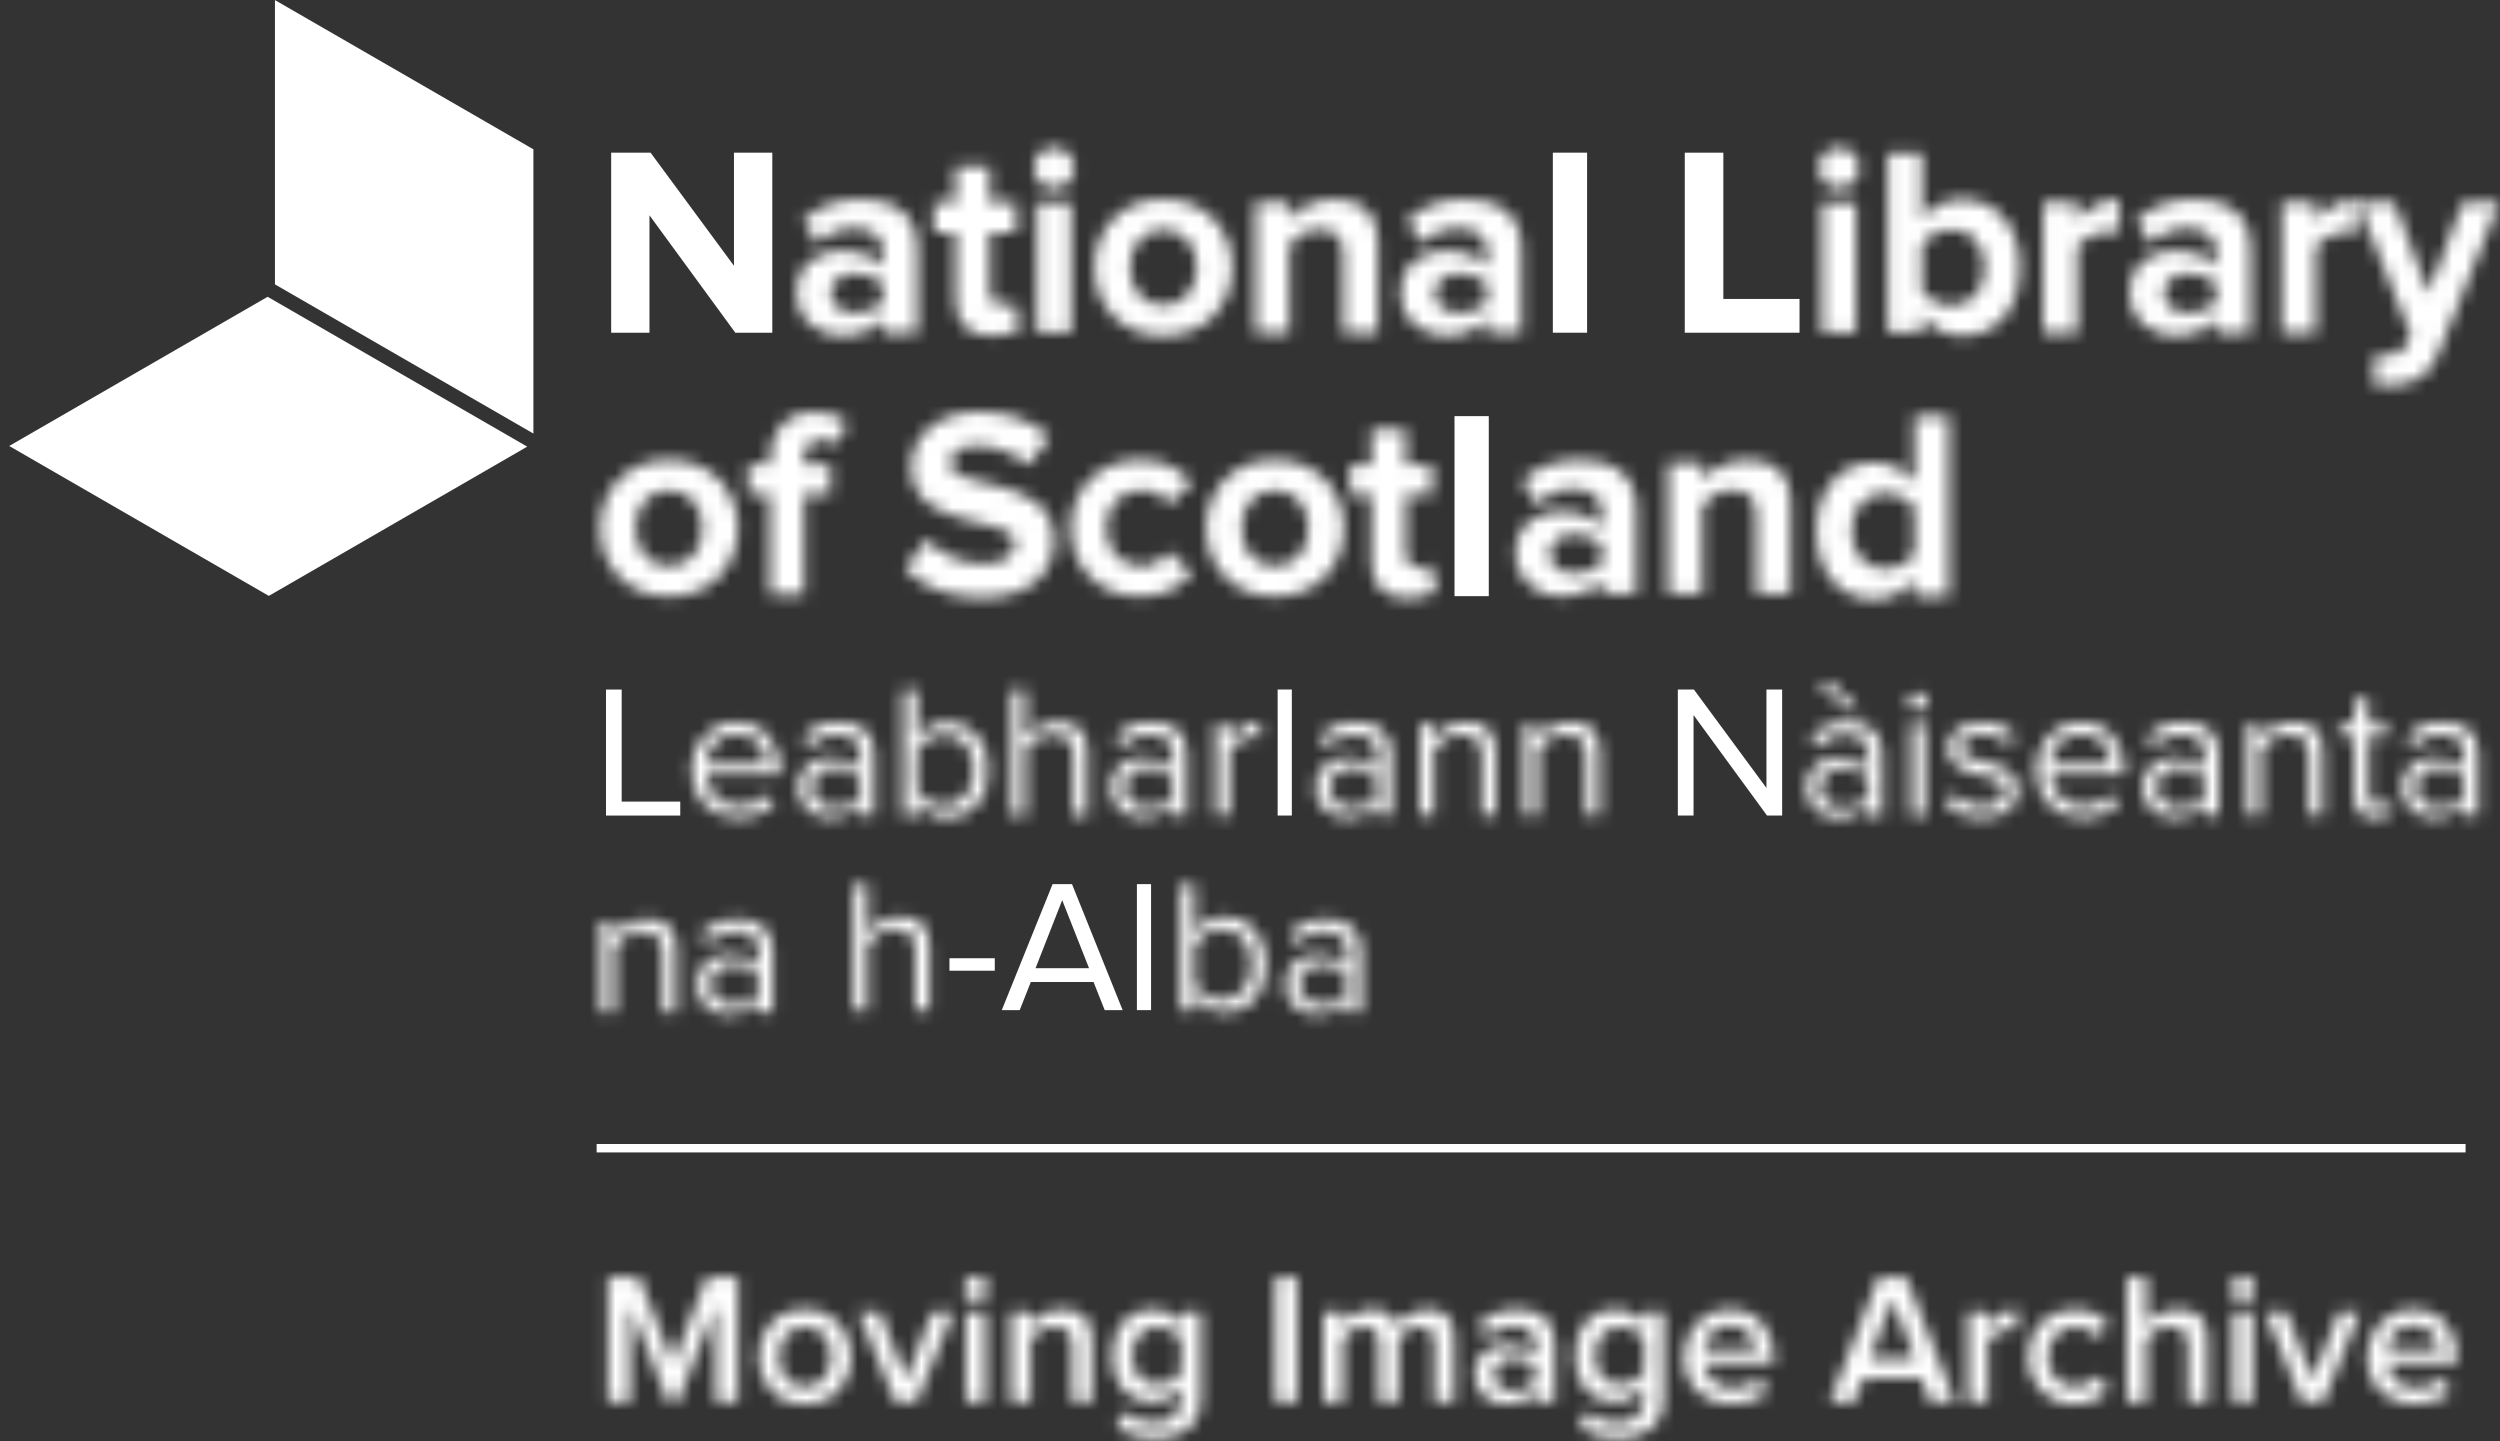 <?xml version="1.0" encoding="UTF-8" standalone="no"?>
<svg width="196px" height="113px" viewBox="0 0 196 113" version="1.1" xmlns="http://www.w3.org/2000/svg" xmlns:xlink="http://www.w3.org/1999/xlink">
    <rect x="0" y="0" width="196" height="113" fill="#333333" stroke="none"/>
    <defs>
        <path d="M0.65,1.637 L1.707,3.519 C2.554,2.735 3.568,2.314 4.648,2.314 L4.648,2.314 C6.002,2.314 6.891,2.991 6.891,4.026 L6.891,4.026 L6.891,5.317 C6.214,4.514 5.03,4.07 3.653,4.07 L3.653,4.07 C2.025,4.07 0.118,4.958 0.118,7.37 L0.118,7.37 C0.118,9.657 2.025,10.756 3.653,10.756 L3.653,10.756 C4.986,10.756 6.192,10.27 6.891,9.423 L6.891,9.423 L6.891,10.502 L9.598,10.502 L9.598,3.9 C9.598,0.958 7.463,0.028 5.112,0.028 L5.112,0.028 C3.504,0.028 1.898,0.514 0.65,1.637 L0.65,1.637 Z M2.807,7.415 C2.807,6.439 3.675,5.867 4.73,5.867 L4.73,5.867 C5.602,5.867 6.446,6.186 6.891,6.777 L6.891,6.777 L6.891,8.047 C6.446,8.642 5.602,8.938 4.73,8.938 L4.73,8.938 C3.675,8.938 2.807,8.385 2.807,7.415 L2.807,7.415 Z" id="path-1"></path>
        <path id="path-3" d="M2.562,0.826 L2.562,3.619 L0.869,3.619 L0.869,5.969 L2.562,5.969 L2.562,11.282 C2.562,13.12 3.558,14.095 5.439,14.095 L5.439,14.095 C6.562,14.095 7.282,13.799 7.684,13.441 L7.684,13.441 L7.112,11.386 C6.965,11.555 6.583,11.705 6.183,11.705 L6.183,11.705 C5.588,11.705 5.25,11.218 5.25,10.565 L5.25,10.565 L5.25,5.969 L7.325,5.969 L7.325,3.619 L5.25,3.619 L5.25,0.826 L2.562,0.826 Z"></path>
        <path d="M0.907,2.025 C0.907,2.914 1.627,3.634 2.493,3.634 L2.493,3.634 C3.38,3.634 4.101,2.914 4.101,2.025 L4.101,2.025 C4.101,1.137 3.38,0.439 2.493,0.439 L2.493,0.439 C1.627,0.439 0.907,1.137 0.907,2.025 L0.907,2.025 Z M1.161,14.954 L3.848,14.954 L3.848,4.731 L1.161,4.731 L1.161,14.954 Z" id="path-5"></path>
        <path d="M0.101,5.381 C0.101,8.28 2.134,10.756 5.498,10.756 L5.498,10.756 C8.884,10.756 10.914,8.28 10.914,5.381 L10.914,5.381 C10.914,2.482 8.884,0.029 5.498,0.029 L5.498,0.029 C2.134,0.029 0.101,2.482 0.101,5.381 L0.101,5.381 Z M2.894,5.381 C2.894,3.794 3.825,2.417 5.498,2.417 L5.498,2.417 C7.19,2.417 8.122,3.794 8.122,5.381 L8.122,5.381 C8.122,6.988 7.19,8.364 5.498,8.364 L5.498,8.364 C3.825,8.364 2.894,6.988 2.894,5.381 L2.894,5.381 Z" id="path-7"></path>
        <path id="path-9" d="M3.153,1.596 L3.153,0.279 L0.466,0.279 L0.466,10.502 L3.153,10.502 L3.153,3.603 C3.619,3.011 4.422,2.419 5.48,2.419 L5.48,2.419 C6.626,2.419 7.365,2.904 7.365,4.325 L7.365,4.325 L7.365,10.502 L10.074,10.502 L10.074,3.287 C10.074,1.297 8.994,0.028 6.728,0.028 L6.728,0.028 C5.079,0.028 3.811,0.834 3.153,1.596 L3.153,1.596 Z"></path>
        <path d="M1.268,1.637 L2.326,3.519 C3.173,2.735 4.188,2.314 5.268,2.314 L5.268,2.314 C6.621,2.314 7.509,2.991 7.509,4.026 L7.509,4.026 L7.509,5.317 C6.832,4.514 5.65,4.07 4.273,4.07 L4.273,4.07 C2.643,4.07 0.737,4.958 0.737,7.37 L0.737,7.37 C0.737,9.657 2.643,10.756 4.273,10.756 L4.273,10.756 C5.605,10.756 6.813,10.27 7.509,9.423 L7.509,9.423 L7.509,10.502 L10.218,10.502 L10.218,3.9 C10.218,0.958 8.079,0.028 5.732,0.028 L5.732,0.028 C4.123,0.028 2.519,0.514 1.268,1.637 L1.268,1.637 Z M3.427,7.415 C3.427,6.439 4.294,5.867 5.35,5.867 L5.35,5.867 C6.218,5.867 7.068,6.186 7.509,6.777 L7.509,6.777 L7.509,8.047 C7.068,8.642 6.218,8.938 5.35,8.938 L5.35,8.938 C4.294,8.938 3.427,8.385 3.427,7.415 L3.427,7.415 Z" id="path-11"></path>
        <path d="M0.116,2.025 C0.116,2.914 0.835,3.634 1.704,3.634 L1.704,3.634 C2.593,3.634 3.311,2.914 3.311,2.025 L3.311,2.025 C3.311,1.137 2.593,0.439 1.704,0.439 L1.704,0.439 C0.835,0.439 0.116,1.137 0.116,2.025 L0.116,2.025 Z M0.37,14.954 L3.056,14.954 L3.056,4.731 L0.37,4.731 L0.37,14.954 Z" id="path-13"></path>
        <path d="M1.08,0.84 L1.08,14.954 L3.767,14.954 L3.767,13.642 C4.57,14.657 5.693,15.208 6.919,15.208 L6.919,15.208 C9.503,15.208 11.448,13.259 11.448,9.834 L11.448,9.834 C11.448,6.511 9.524,4.479 6.919,4.479 L6.919,4.479 C5.715,4.479 4.57,4.986 3.767,6.048 L3.767,6.048 L3.767,0.84 L1.08,0.84 Z M3.767,11.674 L3.767,8.056 C4.232,7.379 5.207,6.871 6.094,6.871 L6.094,6.871 C7.641,6.871 8.677,8.075 8.677,9.834 L8.677,9.834 C8.677,11.611 7.641,12.816 6.094,12.816 L6.094,12.816 C5.207,12.816 4.232,12.33 3.767,11.674 L3.767,11.674 Z" id="path-15"></path>
        <path id="path-17" d="M3.708,1.656 L3.708,0.279 L1.021,0.279 L1.021,10.502 L3.708,10.502 L3.708,3.753 C4.154,3.096 5.338,2.589 6.226,2.589 L6.226,2.589 C6.546,2.589 6.777,2.608 6.967,2.651 L6.967,2.651 L6.967,0.028 C5.696,0.028 4.45,0.766 3.708,1.656 L3.708,1.656 Z"></path>
        <path d="M0.548,1.637 L1.607,3.519 C2.453,2.735 3.47,2.314 4.548,2.314 L4.548,2.314 C5.902,2.314 6.791,2.991 6.791,4.026 L6.791,4.026 L6.791,5.317 C6.116,4.514 4.931,4.07 3.553,4.07 L3.553,4.07 C1.927,4.07 0.019,4.958 0.019,7.37 L0.019,7.37 C0.019,9.657 1.927,10.756 3.553,10.756 L3.553,10.756 C4.888,10.756 6.093,10.27 6.791,9.423 L6.791,9.423 L6.791,10.502 L9.501,10.502 L9.501,3.9 C9.501,0.958 7.36,0.028 5.015,0.028 L5.015,0.028 C3.407,0.028 1.8,0.514 0.548,1.637 L0.548,1.637 Z M2.708,7.415 C2.708,6.439 3.576,5.867 4.635,5.867 L4.635,5.867 C5.503,5.867 6.349,6.186 6.791,6.777 L6.791,6.777 L6.791,8.047 C6.349,8.642 5.503,8.938 4.635,8.938 L4.635,8.938 C3.576,8.938 2.708,8.385 2.708,7.415 L2.708,7.415 Z" id="path-19"></path>
        <path id="path-21" d="M3.487,1.656 L3.487,0.279 L0.8,0.279 L0.8,10.502 L3.487,10.502 L3.487,3.753 C3.932,3.096 5.118,2.589 6.008,2.589 L6.008,2.589 C6.323,2.589 6.556,2.608 6.746,2.651 L6.746,2.651 L6.746,0.028 C5.477,0.028 4.229,0.766 3.487,1.656 L3.487,1.656 Z"></path>
        <path id="path-23" d="M8.32,0.28 L5.632,7.391 L2.965,0.28 L0.088,0.28 L4.234,10.63 L3.855,11.517 C3.602,12.068 3.134,12.259 2.437,12.259 L2.437,12.259 C2.184,12.259 1.823,12.196 1.588,12.089 L1.588,12.089 L1.21,14.482 C1.525,14.588 2.226,14.649 2.52,14.649 L2.52,14.649 C4.277,14.607 5.632,14.101 6.393,12.174 L6.393,12.174 L11.199,0.28 L8.32,0.28 Z"></path>
        <path d="M0.298,5.779 C0.298,8.679 2.331,11.153 5.696,11.153 L5.696,11.153 C9.08,11.153 11.111,8.679 11.111,5.779 L11.111,5.779 C11.111,2.882 9.08,0.429 5.696,0.429 L5.696,0.429 C2.331,0.429 0.298,2.882 0.298,5.779 L0.298,5.779 Z M3.091,5.779 C3.091,4.194 4.022,2.818 5.696,2.818 L5.696,2.818 C7.387,2.818 8.319,4.194 8.319,5.779 L8.319,5.779 C8.319,7.39 7.387,8.765 5.696,8.765 L5.696,8.765 C4.022,8.765 3.091,7.39 3.091,5.779 L3.091,5.779 Z" id="path-25"></path>
        <path id="path-27" d="M2.481,3.687 L2.481,4.111 L0.789,4.111 L0.789,6.46 L2.481,6.46 L2.481,14.334 L5.169,14.334 L5.169,6.46 L7.242,6.46 L7.242,4.111 L5.169,4.111 L5.169,3.687 C5.169,2.696 5.677,2.208 6.438,2.208 L6.438,2.208 C6.925,2.208 7.286,2.356 7.561,2.608 L7.561,2.608 L8.573,0.979 C7.96,0.28 6.903,0.007 5.91,0.007 L5.91,0.007 C3.857,0.007 2.481,1.381 2.481,3.687 L2.481,3.687 Z"></path>
        <path id="path-29" d="M1.316,4.301 C1.316,9.613 9.443,7.899 9.443,10.353 L9.443,10.353 C9.443,11.179 8.659,11.921 6.986,11.921 L6.986,11.921 C5.043,11.921 3.496,11.03 2.501,9.994 L2.501,9.994 L0.85,12.343 C2.184,13.675 4.131,14.584 6.86,14.584 L6.86,14.584 C10.647,14.584 12.51,12.639 12.51,10.058 L12.51,10.058 C12.51,4.79 4.404,6.291 4.404,4.07 L4.404,4.07 C4.404,3.222 5.125,2.672 6.394,2.672 L6.394,2.672 C7.833,2.672 9.356,3.159 10.501,4.216 L10.501,4.216 L12.172,1.973 C10.776,0.682 8.913,0.007 6.67,0.007 L6.67,0.007 C3.346,0.007 1.316,1.951 1.316,4.301 L1.316,4.301 Z"></path>
        <path id="path-31" d="M0.482,5.779 C0.482,8.933 2.768,11.153 5.9,11.153 L5.9,11.153 C7.994,11.153 9.265,10.225 9.942,9.292 L9.942,9.292 L8.185,7.643 C7.696,8.341 6.958,8.765 6.027,8.765 L6.027,8.765 C4.395,8.765 3.254,7.559 3.254,5.779 L3.254,5.779 C3.254,4.001 4.395,2.818 6.027,2.818 L6.027,2.818 C6.958,2.818 7.696,3.198 8.185,3.92 L8.185,3.92 L9.942,2.268 C9.265,1.337 7.994,0.429 5.9,0.429 L5.9,0.429 C2.768,0.429 0.482,2.648 0.482,5.779 L0.482,5.779 Z"></path>
        <path d="M1.061,5.779 C1.061,8.679 3.093,11.153 6.455,11.153 L6.455,11.153 C9.841,11.153 11.872,8.679 11.872,5.779 L11.872,5.779 C11.872,2.882 9.841,0.429 6.455,0.429 L6.455,0.429 C3.093,0.429 1.061,2.882 1.061,5.779 L1.061,5.779 Z M3.852,5.779 C3.852,4.194 4.784,2.818 6.455,2.818 L6.455,2.818 C8.149,2.818 9.081,4.194 9.081,5.779 L9.081,5.779 C9.081,7.39 8.149,8.765 6.455,8.765 L6.455,8.765 C4.784,8.765 3.852,7.39 3.852,5.779 L3.852,5.779 Z" id="path-33"></path>
        <path id="path-35" d="M1.79,0.262 L1.79,3.053 L0.097,3.053 L0.097,5.401 L1.79,5.401 L1.79,10.714 C1.79,12.556 2.782,13.528 4.666,13.528 L4.666,13.528 C5.789,13.528 6.509,13.23 6.909,12.873 L6.909,12.873 L6.339,10.821 C6.193,10.99 5.809,11.138 5.409,11.138 L5.409,11.138 C4.816,11.138 4.475,10.65 4.475,9.995 L4.475,9.995 L4.475,5.401 L6.552,5.401 L6.552,3.053 L4.475,3.053 L4.475,0.262 L1.79,0.262 Z"></path>
        <path d="M1.372,2.035 L2.431,3.92 C3.277,3.136 4.291,2.712 5.37,2.712 L5.37,2.712 C6.726,2.712 7.613,3.39 7.613,4.429 L7.613,4.429 L7.613,5.719 C6.936,4.916 5.753,4.469 4.375,4.469 L4.375,4.469 C2.747,4.469 0.84,5.359 0.84,7.769 L0.84,7.769 C0.84,10.056 2.747,11.153 4.375,11.153 L4.375,11.153 C5.709,11.153 6.916,10.669 7.613,9.822 L7.613,9.822 L7.613,10.903 L10.322,10.903 L10.322,4.302 C10.322,1.358 8.186,0.429 5.835,0.429 L5.835,0.429 C4.227,0.429 2.62,0.915 1.372,2.035 L1.372,2.035 Z M3.53,7.813 C3.53,6.839 4.397,6.268 5.456,6.268 L5.456,6.268 C6.325,6.268 7.17,6.584 7.613,7.177 L7.613,7.177 L7.613,8.448 C7.17,9.041 6.325,9.339 5.456,9.339 L5.456,9.339 C4.397,9.339 3.53,8.786 3.53,7.813 L3.53,7.813 Z" id="path-37"></path>
        <path id="path-39" d="M3.25,1.994 L3.25,0.68 L0.56,0.68 L0.56,10.903 L3.25,10.903 L3.25,4.001 C3.712,3.412 4.518,2.82 5.575,2.82 L5.575,2.82 C6.717,2.82 7.458,3.307 7.458,4.724 L7.458,4.724 L7.458,10.903 L10.167,10.903 L10.167,3.688 C10.167,1.698 9.09,0.429 6.825,0.429 L6.825,0.429 C5.173,0.429 3.905,1.233 3.25,1.994 L3.25,1.994 Z"></path>
        <path d="M8.733,0.348 L8.733,5.554 C7.929,4.495 6.785,3.986 5.582,3.986 L5.582,3.986 C2.977,3.986 1.052,6.019 1.052,9.339 L1.052,9.339 C1.052,12.769 3.021,14.713 5.582,14.713 L5.582,14.713 C6.828,14.713 7.929,14.164 8.733,13.149 L8.733,13.149 L8.733,14.462 L11.442,14.462 L11.442,0.348 L8.733,0.348 Z M3.823,9.339 C3.823,7.584 4.882,6.379 6.425,6.379 L6.425,6.379 C7.315,6.379 8.29,6.866 8.733,7.541 L8.733,7.541 L8.733,11.159 C8.29,11.837 7.315,12.325 6.425,12.325 L6.425,12.325 C4.882,12.325 3.823,11.119 3.823,9.339 L3.823,9.339 Z" id="path-41"></path>
        <path d="M0.779,4.706 C0.779,6.942 2.305,8.469 4.439,8.469 L4.439,8.469 C5.593,8.469 6.557,8.066 7.282,7.358 L7.282,7.358 L6.749,6.632 C6.172,7.222 5.357,7.551 4.527,7.551 L4.527,7.551 C2.986,7.551 2.052,6.424 1.963,5.076 L1.963,5.076 L7.742,5.076 L7.742,4.794 C7.742,2.647 6.466,0.958 4.304,0.958 L4.304,0.958 C2.26,0.958 0.779,2.633 0.779,4.706 L0.779,4.706 Z M4.291,1.877 C5.919,1.877 6.631,3.193 6.645,4.248 L6.645,4.248 L1.948,4.248 C2.01,3.163 2.765,1.877 4.291,1.877 L4.291,1.877 Z" id="path-43"></path>
        <path d="M0.582,2.141 L1.1,2.913 C1.737,2.217 2.434,1.923 3.293,1.923 L3.293,1.923 C4.33,1.923 5.1,2.469 5.1,3.418 L5.1,3.418 L5.1,4.706 C4.522,4.056 3.708,3.742 2.729,3.742 L2.729,3.742 C1.515,3.742 0.243,4.482 0.243,6.098 L0.243,6.098 C0.243,7.652 1.528,8.469 2.729,8.469 L2.729,8.469 C3.693,8.469 4.522,8.127 5.1,7.476 L5.1,7.476 L5.1,8.29 L6.212,8.29 L6.212,3.372 C6.212,1.639 4.966,0.958 3.441,0.958 L3.441,0.958 C2.271,0.958 1.353,1.343 0.582,2.141 L0.582,2.141 Z M1.368,6.098 C1.368,5.197 2.092,4.543 3.146,4.543 L3.146,4.543 C3.914,4.543 4.672,4.839 5.1,5.416 L5.1,5.416 L5.1,6.779 C4.672,7.372 3.914,7.67 3.146,7.67 L3.146,7.67 C2.092,7.67 1.368,7.015 1.368,6.098 L1.368,6.098 Z" id="path-45"></path>
        <path d="M0.656,0.637 L0.656,10.514 L1.767,10.514 L1.767,9.452 C2.297,10.176 3.174,10.695 4.18,10.695 L4.18,10.695 C6.047,10.695 7.366,9.273 7.366,6.947 L7.366,6.947 C7.366,4.652 6.061,3.184 4.18,3.184 L4.18,3.184 C3.217,3.184 2.344,3.657 1.767,4.444 L1.767,4.444 L1.767,0.637 L0.656,0.637 Z M1.767,8.576 L1.767,5.33 C2.151,4.711 3.024,4.177 3.912,4.177 L3.912,4.177 C5.351,4.177 6.211,5.362 6.211,6.947 L6.211,6.947 C6.211,8.531 5.351,9.702 3.912,9.702 L3.912,9.702 C3.024,9.702 2.151,9.198 1.767,8.576 L1.767,8.576 Z" id="path-47"></path>
        <path id="path-49" d="M0.282,0.637 L0.282,10.516 L1.391,10.516 L1.391,5.286 C1.805,4.712 2.636,4.176 3.495,4.176 L3.495,4.176 C4.472,4.176 5.109,4.534 5.109,5.805 L5.109,5.805 L5.109,10.516 L6.222,10.516 L6.222,5.467 C6.222,3.909 5.435,3.184 3.938,3.184 L3.938,3.184 C2.857,3.184 1.88,3.792 1.391,4.397 L1.391,4.397 L1.391,0.637 L0.282,0.637 Z"></path>
        <path d="M0.604,2.141 L1.122,2.913 C1.76,2.217 2.455,1.923 3.314,1.923 L3.314,1.923 C4.351,1.923 5.122,2.469 5.122,3.418 L5.122,3.418 L5.122,4.706 C4.544,4.056 3.729,3.742 2.752,3.742 L2.752,3.742 C1.538,3.742 0.263,4.482 0.263,6.098 L0.263,6.098 C0.263,7.652 1.552,8.469 2.752,8.469 L2.752,8.469 C3.715,8.469 4.544,8.127 5.122,7.476 L5.122,7.476 L5.122,8.29 L6.232,8.29 L6.232,3.372 C6.232,1.639 4.987,0.958 3.463,0.958 L3.463,0.958 C2.293,0.958 1.372,1.343 0.604,2.141 L0.604,2.141 Z M1.389,6.098 C1.389,5.197 2.115,4.543 3.165,4.543 L3.165,4.543 C3.937,4.543 4.692,4.839 5.122,5.416 L5.122,5.416 L5.122,6.779 C4.692,7.372 3.937,7.67 3.165,7.67 L3.165,7.67 C2.115,7.67 1.389,7.015 1.389,6.098 L1.389,6.098 Z" id="path-51"></path>
        <path id="path-53" d="M1.789,2.277 L1.789,1.135 L0.676,1.135 L0.676,8.29 L1.789,8.29 L1.789,3.225 C2.112,2.646 3.045,2.082 3.742,2.082 L3.742,2.082 C3.905,2.082 4.038,2.098 4.172,2.116 L4.172,2.116 L4.172,0.973 C3.194,0.973 2.365,1.536 1.789,2.277 L1.789,2.277 Z"></path>
        <path d="M1.058,2.141 L1.575,2.913 C2.214,2.217 2.91,1.923 3.77,1.923 L3.77,1.923 C4.808,1.923 5.576,2.469 5.576,3.418 L5.576,3.418 L5.576,4.706 C5.001,4.056 4.184,3.742 3.208,3.742 L3.208,3.742 C1.992,3.742 0.717,4.482 0.717,6.098 L0.717,6.098 C0.717,7.652 2.006,8.469 3.208,8.469 L3.208,8.469 C4.169,8.469 5.001,8.127 5.576,7.476 L5.576,7.476 L5.576,8.29 L6.688,8.29 L6.688,3.372 C6.688,1.639 5.444,0.958 3.919,0.958 L3.919,0.958 C2.747,0.958 1.829,1.343 1.058,2.141 L1.058,2.141 Z M1.844,6.098 C1.844,5.197 2.569,4.543 3.619,4.543 L3.619,4.543 C4.392,4.543 5.15,4.839 5.576,5.416 L5.576,5.416 L5.576,6.779 C5.15,7.372 4.392,7.67 3.619,7.67 L3.619,7.67 C2.569,7.67 1.844,7.015 1.844,6.098 L1.844,6.098 Z" id="path-55"></path>
        <path id="path-57" d="M1.13,2.171 L1.13,1.135 L0.018,1.135 L0.018,8.29 L1.13,8.29 L1.13,3.06 C1.557,2.486 2.372,1.95 3.248,1.95 L3.248,1.95 C4.21,1.95 4.86,2.337 4.86,3.609 L4.86,3.609 L4.86,8.29 L5.958,8.29 L5.958,3.268 C5.958,1.714 5.173,0.958 3.691,0.958 L3.691,0.958 C2.609,0.958 1.632,1.566 1.13,2.171 L1.13,2.171 Z"></path>
        <path id="path-59" d="M1.513,2.171 L1.513,1.135 L0.401,1.135 L0.401,8.29 L1.513,8.29 L1.513,3.06 C1.941,2.486 2.755,1.95 3.631,1.95 L3.631,1.95 C4.592,1.95 5.244,2.337 5.244,3.609 L5.244,3.609 L5.244,8.29 L6.342,8.29 L6.342,3.268 C6.342,1.714 5.555,0.958 4.072,0.958 L4.072,0.958 C2.993,0.958 2.016,1.566 1.513,2.171 L1.513,2.171 Z"></path>
        <path d="M1.094,0.147 L3.597,2.279 L4.441,2.279 L2.247,0.147 L1.094,0.147 Z M0.591,4.367 L1.107,5.139 C1.745,4.443 2.442,4.149 3.301,4.149 L3.301,4.149 C4.337,4.149 5.109,4.695 5.109,5.644 L5.109,5.644 L5.109,6.932 C4.531,6.282 3.716,5.968 2.738,5.968 L2.738,5.968 C1.524,5.968 0.248,6.708 0.248,8.324 L0.248,8.324 C0.248,9.878 1.538,10.695 2.738,10.695 L2.738,10.695 C3.701,10.695 4.531,10.353 5.109,9.702 L5.109,9.702 L5.109,10.516 L6.218,10.516 L6.218,5.598 C6.218,3.865 4.975,3.184 3.448,3.184 L3.448,3.184 C2.278,3.184 1.359,3.569 0.591,4.367 L0.591,4.367 Z M1.375,8.324 C1.375,7.423 2.1,6.769 3.151,6.769 L3.151,6.769 C3.922,6.769 4.679,7.065 5.109,7.642 L5.109,7.642 L5.109,9.005 C4.679,9.598 3.922,9.896 3.151,9.896 L3.151,9.896 C2.1,9.896 1.375,9.241 1.375,8.324 L1.375,8.324 Z" id="path-61"></path>
        <path d="M0.467,1.598 C0.467,2.016 0.81,2.338 1.223,2.338 L1.223,2.338 C1.639,2.338 1.964,2.016 1.964,1.598 L1.964,1.598 C1.964,1.185 1.639,0.845 1.223,0.845 L1.223,0.845 C0.81,0.845 0.467,1.185 0.467,1.598 L0.467,1.598 Z M0.662,10.516 L1.772,10.516 L1.772,3.361 L0.662,3.361 L0.662,10.516 Z" id="path-63"></path>
        <path id="path-65" d="M0.239,3.017 C0.239,5.67 4.668,4.602 4.668,6.335 L4.668,6.335 C4.668,7.046 4.059,7.566 2.966,7.566 L2.966,7.566 C1.986,7.566 1.083,7.091 0.612,6.542 L0.612,6.542 L0.046,7.344 C0.771,8.097 1.751,8.469 2.936,8.469 L2.936,8.469 C4.77,8.469 5.735,7.506 5.735,6.305 L5.735,6.305 C5.735,3.52 1.306,4.543 1.306,2.985 L1.306,2.985 C1.306,2.35 1.914,1.861 2.89,1.861 L2.89,1.861 C3.824,1.861 4.597,2.248 5.025,2.768 L5.025,2.768 L5.543,1.996 C4.981,1.416 4.119,0.958 2.89,0.958 L2.89,0.958 C1.188,0.958 0.239,1.891 0.239,3.017 L0.239,3.017 Z"></path>
        <path d="M0.449,4.706 C0.449,6.942 1.974,8.469 4.106,8.469 L4.106,8.469 C5.262,8.469 6.225,8.066 6.952,7.358 L6.952,7.358 L6.418,6.632 C5.841,7.222 5.024,7.551 4.195,7.551 L4.195,7.551 C2.656,7.551 1.721,6.424 1.633,5.076 L1.633,5.076 L7.409,5.076 L7.409,4.794 C7.409,2.647 6.137,0.958 3.972,0.958 L3.972,0.958 C1.928,0.958 0.449,2.633 0.449,4.706 L0.449,4.706 Z M3.959,1.877 C5.587,1.877 6.297,3.193 6.315,4.248 L6.315,4.248 L1.618,4.248 C1.677,3.163 2.433,1.877 3.959,1.877 L3.959,1.877 Z" id="path-67"></path>
        <path d="M1.363,2.141 L1.882,2.913 C2.521,2.217 3.213,1.923 4.075,1.923 L4.075,1.923 C5.11,1.923 5.882,2.469 5.882,3.418 L5.882,3.418 L5.882,4.706 C5.307,4.056 4.49,3.742 3.513,3.742 L3.513,3.742 C2.298,3.742 1.022,4.482 1.022,6.098 L1.022,6.098 C1.022,7.652 2.312,8.469 3.513,8.469 L3.513,8.469 C4.473,8.469 5.307,8.127 5.882,7.476 L5.882,7.476 L5.882,8.29 L6.993,8.29 L6.993,3.372 C6.993,1.639 5.746,0.958 4.223,0.958 L4.223,0.958 C3.053,0.958 2.131,1.343 1.363,2.141 L1.363,2.141 Z M2.148,6.098 C2.148,5.197 2.874,4.543 3.926,4.543 L3.926,4.543 C4.695,4.543 5.453,4.839 5.882,5.416 L5.882,5.416 L5.882,6.779 C5.453,7.372 4.695,7.67 3.926,7.67 L3.926,7.67 C2.874,7.67 2.148,7.015 2.148,6.098 L2.148,6.098 Z" id="path-69"></path>
        <path id="path-71" d="M1.434,2.171 L1.434,1.135 L0.323,1.135 L0.323,8.29 L1.434,8.29 L1.434,3.06 C1.863,2.486 2.678,1.95 3.553,1.95 L3.553,1.95 C4.513,1.95 5.168,2.337 5.168,3.609 L5.168,3.609 L5.168,8.29 L6.261,8.29 L6.261,3.268 C6.261,1.714 5.477,0.958 3.996,0.958 L3.996,0.958 C2.914,0.958 1.935,1.566 1.434,2.171 L1.434,2.171 Z"></path>
        <path id="path-73" d="M2.042,0.295 L2.042,2.248 L0.857,2.248 L0.857,3.228 L2.042,3.228 L2.042,7.908 C2.042,8.972 2.573,9.582 3.642,9.582 L3.642,9.582 C4.278,9.582 4.678,9.387 4.96,9.122 L4.96,9.122 L4.632,8.277 C4.486,8.439 4.204,8.589 3.878,8.589 L3.878,8.589 C3.405,8.589 3.166,8.204 3.166,7.67 L3.166,7.67 L3.166,3.228 L4.617,3.228 L4.617,2.248 L3.166,2.248 L3.166,0.295 L2.042,0.295 Z"></path>
        <path d="M0.563,2.141 L1.08,2.913 C1.718,2.217 2.414,1.923 3.273,1.923 L3.273,1.923 C4.31,1.923 5.08,2.469 5.08,3.418 L5.08,3.418 L5.08,4.706 C4.503,4.056 3.69,3.742 2.711,3.742 L2.711,3.742 C1.498,3.742 0.221,4.482 0.221,6.098 L0.221,6.098 C0.221,7.652 1.51,8.469 2.711,8.469 L2.711,8.469 C3.672,8.469 4.503,8.127 5.08,7.476 L5.08,7.476 L5.08,8.29 L6.193,8.29 L6.193,3.372 C6.193,1.639 4.947,0.958 3.422,0.958 L3.422,0.958 C2.252,0.958 1.332,1.343 0.563,2.141 L0.563,2.141 Z M1.349,6.098 C1.349,5.197 2.074,4.543 3.125,4.543 L3.125,4.543 C3.894,4.543 4.655,4.839 5.08,5.416 L5.08,5.416 L5.08,6.779 C4.655,7.372 3.894,7.67 3.125,7.67 L3.125,7.67 C2.074,7.67 1.349,7.015 1.349,6.098 L1.349,6.098 Z" id="path-75"></path>
        <path id="path-77" d="M1.46,2.035 L1.46,0.997 L0.348,0.997 L0.348,8.152 L1.46,8.152 L1.46,2.922 C1.889,2.346 2.702,1.811 3.577,1.811 L3.577,1.811 C4.54,1.811 5.191,2.198 5.191,3.469 L5.191,3.469 L5.191,8.152 L6.288,8.152 L6.288,3.128 C6.288,1.576 5.504,0.819 4.02,0.819 L4.02,0.819 C2.939,0.819 1.962,1.424 1.46,2.035 L1.46,2.035 Z"></path>
        <path d="M0.416,2.001 L0.933,2.774 C1.57,2.078 2.267,1.783 3.126,1.783 L3.126,1.783 C4.165,1.783 4.933,2.331 4.933,3.279 L4.933,3.279 L4.933,4.567 C4.357,3.916 3.543,3.604 2.563,3.604 L2.563,3.604 C1.35,3.604 0.077,4.344 0.077,5.957 L0.077,5.957 C0.077,7.516 1.362,8.33 2.563,8.33 L2.563,8.33 C3.526,8.33 4.357,7.989 4.933,7.339 L4.933,7.339 L4.933,8.152 L6.046,8.152 L6.046,3.233 C6.046,1.5 4.799,0.819 3.276,0.819 L3.276,0.819 C2.105,0.819 1.186,1.204 0.416,2.001 L0.416,2.001 Z M1.202,5.957 C1.202,5.055 1.925,4.404 2.979,4.404 L2.979,4.404 C3.749,4.404 4.507,4.701 4.933,5.278 L4.933,5.278 L4.933,6.64 C4.507,7.233 3.749,7.529 2.979,7.529 L2.979,7.529 C1.925,7.529 1.202,6.876 1.202,5.957 L1.202,5.957 Z" id="path-79"></path>
        <path id="path-81" d="M0.138,0.311 L0.138,10.188 L1.248,10.188 L1.248,4.96 C1.664,4.384 2.493,3.849 3.352,3.849 L3.352,3.849 C4.33,3.849 4.967,4.206 4.967,5.479 L4.967,5.479 L4.967,10.188 L6.077,10.188 L6.077,5.14 C6.077,3.583 5.293,2.856 3.795,2.856 L3.795,2.856 C2.716,2.856 1.738,3.461 1.248,4.071 L1.248,4.071 L1.248,0.311 L0.138,0.311 Z"></path>
        <path d="M0.173,0.311 L0.173,10.188 L1.284,10.188 L1.284,9.125 C1.815,9.849 2.691,10.368 3.697,10.368 L3.697,10.368 C5.565,10.368 6.884,8.947 6.884,6.618 L6.884,6.618 C6.884,4.325 5.578,2.856 3.697,2.856 L3.697,2.856 C2.735,2.856 1.862,3.33 1.284,4.118 L1.284,4.118 L1.284,0.311 L0.173,0.311 Z M1.284,8.248 L1.284,5.004 C1.669,4.384 2.542,3.851 3.43,3.851 L3.43,3.851 C4.869,3.851 5.729,5.036 5.729,6.618 L5.729,6.618 C5.729,8.205 4.869,9.377 3.43,9.377 L3.43,9.377 C2.542,9.377 1.669,8.871 1.284,8.248 L1.284,8.248 Z" id="path-83"></path>
        <path d="M0.925,2.001 L1.445,2.774 C2.08,2.078 2.778,1.783 3.637,1.783 L3.637,1.783 C4.672,1.783 5.444,2.331 5.444,3.279 L5.444,3.279 L5.444,4.567 C4.867,3.916 4.051,3.604 3.074,3.604 L3.074,3.604 C1.859,3.604 0.584,4.344 0.584,5.957 L0.584,5.957 C0.584,7.516 1.873,8.33 3.074,8.33 L3.074,8.33 C4.038,8.33 4.867,7.989 5.444,7.339 L5.444,7.339 L5.444,8.152 L6.554,8.152 L6.554,3.233 C6.554,1.5 5.31,0.819 3.784,0.819 L3.784,0.819 C2.614,0.819 1.694,1.204 0.925,2.001 L0.925,2.001 Z M1.71,5.957 C1.71,5.055 2.436,4.404 3.488,4.404 L3.488,4.404 C4.259,4.404 5.013,4.701 5.444,5.278 L5.444,5.278 L5.444,6.64 C5.013,7.233 4.259,7.529 3.488,7.529 L3.488,7.529 C2.436,7.529 1.71,6.876 1.71,5.957 L1.71,5.957 Z" id="path-85"></path>
        <path d="M128.147,1.947 C128.147,2.476 128.573,2.904 129.103,2.904 L129.103,2.904 C129.63,2.904 130.057,2.476 130.057,1.947 L130.057,1.947 C130.057,1.42 129.63,0.992 129.103,0.992 L129.103,0.992 C128.573,0.992 128.147,1.42 128.147,1.947 L128.147,1.947 Z M28.797,1.947 C28.797,2.476 29.223,2.904 29.751,2.904 L29.751,2.904 C30.28,2.904 30.709,2.476 30.709,1.947 L30.709,1.947 C30.709,1.42 30.28,0.992 29.751,0.992 L29.751,0.992 C29.223,0.992 28.797,1.42 28.797,1.947 L28.797,1.947 Z M119.991,1.066 L119.991,10.868 L121.532,10.868 L121.532,5.9 C121.885,5.429 122.562,4.961 123.355,4.961 L123.355,4.961 C124.222,4.961 124.781,5.283 124.781,6.4 L124.781,6.4 L124.781,10.868 L126.324,10.868 L126.324,5.841 C126.324,4.387 125.56,3.594 124.031,3.594 L124.031,3.594 C122.915,3.594 122.003,4.167 121.532,4.725 L121.532,4.725 L121.532,1.066 L119.991,1.066 Z M100.547,1.066 L96.696,10.868 L98.649,10.868 L99.37,8.973 L103.868,8.973 L104.587,10.868 L106.542,10.868 L102.692,1.066 L100.547,1.066 Z M101.619,2.785 L103.383,7.459 L99.856,7.459 L101.619,2.785 Z M53.238,10.868 L54.957,10.868 L54.957,1.066 L53.238,1.066 L53.238,10.868 Z M8.677,1.066 L6.017,7.797 L3.342,1.066 L0.917,1.066 L0.917,10.868 L2.637,10.868 L2.637,3.3 L5.648,10.868 L6.384,10.868 L9.383,3.3 L9.383,10.868 L11.102,10.868 L11.102,1.066 L8.677,1.066 Z M138.832,7.312 C138.832,9.561 140.403,11.044 142.548,11.044 L142.548,11.044 C143.666,11.044 144.709,10.678 145.431,10.001 L145.431,10.001 L144.723,8.987 C144.211,9.502 143.4,9.781 142.697,9.781 L142.697,9.781 C141.359,9.781 140.565,8.885 140.448,7.827 L140.448,7.827 L145.915,7.827 L145.915,7.444 C145.915,5.209 144.562,3.594 142.431,3.594 L142.431,3.594 C140.331,3.594 138.832,5.256 138.832,7.312 L138.832,7.312 Z M142.418,4.858 C143.812,4.858 144.387,5.887 144.431,6.724 L144.431,6.724 L140.433,6.724 C140.491,5.871 141.108,4.858 142.418,4.858 L142.418,4.858 Z M112.229,7.312 C112.229,9.457 113.744,11.044 115.891,11.044 L115.891,11.044 C117.285,11.044 118.109,10.442 118.607,9.781 L118.607,9.781 L117.595,8.825 C117.197,9.385 116.654,9.677 115.963,9.677 L115.963,9.677 C114.683,9.677 113.817,8.694 113.817,7.312 L113.817,7.312 C113.817,5.931 114.683,4.961 115.963,4.961 L115.963,4.961 C116.654,4.961 117.197,5.224 117.595,5.783 L117.595,5.783 L118.607,4.858 C118.109,4.182 117.285,3.594 115.891,3.594 L115.891,3.594 C113.744,3.594 112.229,5.168 112.229,7.312 L112.229,7.312 Z M109.1,4.798 L109.1,3.771 L107.555,3.771 L107.555,10.868 L109.1,10.868 L109.1,6.034 C109.408,5.519 110.275,5.079 110.937,5.079 L110.937,5.079 C111.127,5.079 111.275,5.093 111.406,5.121 L111.406,5.121 L111.406,3.594 C110.495,3.594 109.643,4.124 109.1,4.798 L109.1,4.798 Z M85.261,7.312 C85.261,9.561 86.835,11.044 88.981,11.044 L88.981,11.044 C90.097,11.044 91.141,10.678 91.861,10.001 L91.861,10.001 L91.154,8.987 C90.64,9.502 89.831,9.781 89.127,9.781 L89.127,9.781 C87.789,9.781 86.995,8.885 86.878,7.827 L86.878,7.827 L92.345,7.827 L92.345,7.444 C92.345,5.209 90.993,3.594 88.861,3.594 L88.861,3.594 C86.76,3.594 85.261,5.256 85.261,7.312 L85.261,7.312 Z M88.847,4.858 C90.243,4.858 90.816,5.887 90.862,6.724 L90.862,6.724 L86.864,6.724 C86.922,5.871 87.539,4.858 88.847,4.858 L88.847,4.858 Z M76.723,7.238 C76.723,9.575 78.06,10.884 79.867,10.884 L79.867,10.884 C80.794,10.884 81.603,10.412 82.147,9.693 L82.147,9.693 L82.147,10.5 C82.147,12.014 81.057,12.486 80.043,12.486 L80.043,12.486 C79.104,12.486 78.369,12.234 77.78,11.574 L77.78,11.574 L77.062,12.691 C77.943,13.484 78.839,13.75 80.043,13.75 L80.043,13.75 C81.778,13.75 83.689,13.058 83.689,10.5 L83.689,10.5 L83.689,3.771 L82.147,3.771 L82.147,4.756 C81.572,3.991 80.763,3.594 79.867,3.594 L79.867,3.594 C78.031,3.594 76.723,4.929 76.723,7.238 L76.723,7.238 Z M78.309,7.238 C78.309,5.871 79.089,4.961 80.324,4.961 L80.324,4.961 C81.044,4.961 81.794,5.387 82.147,5.9 L82.147,5.9 L82.147,8.56 C81.794,9.075 81.044,9.502 80.324,9.502 L80.324,9.502 C79.089,9.502 78.309,8.606 78.309,7.238 L78.309,7.238 Z M69.198,4.739 L69.845,5.812 C70.447,5.195 71.153,4.902 71.946,4.902 L71.946,4.902 C72.916,4.902 73.607,5.401 73.607,6.225 L73.607,6.225 L73.607,7.282 C73.078,6.68 72.269,6.372 71.3,6.372 L71.3,6.372 C70.139,6.372 68.845,7.049 68.845,8.694 L68.845,8.694 C68.845,10.252 70.153,11.044 71.3,11.044 L71.3,11.044 C72.24,11.044 73.078,10.706 73.607,10.088 L73.607,10.088 L73.607,10.868 L75.149,10.868 L75.149,6.152 C75.149,4.255 73.768,3.594 72.181,3.594 L72.181,3.594 C71.049,3.594 70.021,3.947 69.198,4.739 L69.198,4.739 Z M70.388,8.708 C70.388,7.943 71.049,7.429 71.918,7.429 L71.918,7.429 C72.578,7.429 73.241,7.679 73.607,8.164 L73.607,8.164 L73.607,9.252 C73.241,9.736 72.578,9.987 71.918,9.987 L71.918,9.987 C71.049,9.987 70.388,9.487 70.388,8.708 L70.388,8.708 Z M62.804,4.888 C62.569,4.124 61.923,3.594 60.865,3.594 L60.865,3.594 C59.778,3.594 58.852,4.298 58.542,4.725 L58.542,4.725 L58.542,3.771 L56.999,3.771 L56.999,10.868 L58.542,10.868 L58.542,5.9 C58.867,5.446 59.498,4.961 60.19,4.961 L60.19,4.961 C61.027,4.961 61.35,5.474 61.35,6.239 L61.35,6.239 L61.35,10.868 L62.893,10.868 L62.893,5.9 C63.201,5.429 63.849,4.961 64.539,4.961 L64.539,4.961 C65.377,4.961 65.716,5.474 65.716,6.239 L65.716,6.239 L65.716,10.868 L67.258,10.868 L67.258,5.74 C67.258,4.298 66.509,3.594 65.215,3.594 L65.215,3.594 C64.143,3.594 63.201,4.255 62.804,4.888 L62.804,4.888 Z M40.436,7.238 C40.436,9.575 41.774,10.884 43.582,10.884 L43.582,10.884 C44.508,10.884 45.316,10.412 45.86,9.693 L45.86,9.693 L45.86,10.5 C45.86,12.014 44.772,12.486 43.758,12.486 L43.758,12.486 C42.818,12.486 42.082,12.234 41.495,11.574 L41.495,11.574 L40.775,12.691 C41.657,13.484 42.552,13.75 43.758,13.75 L43.758,13.75 C45.493,13.75 47.402,13.058 47.402,10.5 L47.402,10.5 L47.402,3.771 L45.86,3.771 L45.86,4.756 C45.287,3.991 44.477,3.594 43.582,3.594 L43.582,3.594 C41.744,3.594 40.436,4.929 40.436,7.238 L40.436,7.238 Z M42.023,7.238 C42.023,5.871 42.802,4.961 44.038,4.961 L44.038,4.961 C44.757,4.961 45.506,5.387 45.86,5.9 L45.86,5.9 L45.86,8.56 C45.506,9.075 44.757,9.502 44.038,9.502 L44.038,9.502 C42.802,9.502 42.023,8.606 42.023,7.238 L42.023,7.238 Z M34.058,4.725 L34.058,3.771 L32.515,3.771 L32.515,10.868 L34.058,10.868 L34.058,5.9 C34.425,5.429 35.102,4.961 35.881,4.961 L35.881,4.961 C36.748,4.961 37.321,5.313 37.321,6.431 L37.321,6.431 L37.321,10.868 L38.864,10.868 L38.864,5.871 C38.864,4.416 38.1,3.594 36.571,3.594 L36.571,3.594 C35.454,3.594 34.528,4.167 34.058,4.725 L34.058,4.725 Z M12.719,7.312 C12.719,9.339 14.101,11.044 16.363,11.044 L16.363,11.044 C18.627,11.044 20.008,9.339 20.008,7.312 L20.008,7.312 C20.008,5.269 18.627,3.594 16.363,3.594 L16.363,3.594 C14.101,3.594 12.719,5.269 12.719,7.312 L12.719,7.312 Z M14.321,7.312 C14.321,6.062 15.055,4.961 16.363,4.961 L16.363,4.961 C17.685,4.961 18.407,6.062 18.407,7.312 L18.407,7.312 C18.407,8.577 17.685,9.677 16.363,9.677 L16.363,9.677 C15.055,9.677 14.321,8.577 14.321,7.312 L14.321,7.312 Z M136.641,3.771 L134.569,9.091 L132.496,3.771 L130.836,3.771 L133.732,10.868 L135.391,10.868 L138.287,3.771 L136.641,3.771 Z M128.323,10.868 L129.868,10.868 L129.868,3.772 L128.323,3.772 L128.323,10.868 Z M28.973,10.868 L30.516,10.868 L30.516,3.772 L28.973,3.772 L28.973,10.868 Z M26.357,3.771 L24.284,9.091 L22.213,3.771 L20.551,3.771 L23.446,10.868 L25.108,10.868 L28.004,3.771 L26.357,3.771 Z" id="path-87"></path>
    </defs>
    <g id="Page-1" stroke="none" stroke-width="1" fill="none" fill-rule="evenodd">
        <g id="3-1366x768" transform="translate(-408, -511)">
            <g id="footer-partner-nls" transform="translate(408, 511)">
                <path d="M21.556,22.295 L41.818,33.991 L41.818,11.706 L21.556,0.006 L21.556,22.295 Z" id="Fill-1" fill="#FFFFFF"></path>
                <path d="M0.721,34.965 L21.076,46.718 L41.334,35.017 L20.982,23.268 L0.721,34.965 Z" id="Fill-2" fill="#FFFFFF"></path>
                <g id="Group-5" transform="translate(62.328, 15.582)">
                    <mask id="mask-2"  fill="white">
                        <use xlink:href="#path-1"></use>
                    </mask>
                    <g id="Clip-4"></g>
                    <path d="M-1.716,-1.805 L11.432,-1.805 L11.432,12.59 L-1.716,12.59 L-1.716,-1.805 Z" id="Fill-3" fill="#FFFFFF" mask="url(#mask-2)"></path>
                </g>
                <g id="Group-8" transform="translate(72.345, 12.243)">
                    <mask id="mask-4"  fill="white">
                        <use xlink:href="#path-3"></use>
                    </mask>
                    <g id="Clip-7"></g>
                    <path d="M-0.965,-1.007 L9.517,-1.007 L9.517,15.929 L-0.965,15.929 L-0.965,-1.007 Z" id="Fill-6" fill="#FFFFFF" mask="url(#mask-4)"></path>
                </g>
                <g id="Group-11" transform="translate(80.136, 11.13)">
                    <mask id="mask-6"  fill="white">
                        <use xlink:href="#path-5"></use>
                    </mask>
                    <g id="Clip-10"></g>
                    <path d="M-0.926,-1.396 L5.934,-1.396 L5.934,16.788 L-0.926,16.788 L-0.926,-1.396 Z" id="Fill-9" fill="#FFFFFF" mask="url(#mask-6)"></path>
                </g>
                <g id="Group-14" transform="translate(85.701, 15.582)">
                    <mask id="mask-8"  fill="white">
                        <use xlink:href="#path-7"></use>
                    </mask>
                    <g id="Clip-13"></g>
                    <path d="M-1.733,-1.804 L12.747,-1.804 L12.747,12.59 L-1.733,12.59 L-1.733,-1.804 Z" id="Fill-12" fill="#FFFFFF" mask="url(#mask-8)"></path>
                </g>
                <g id="Group-17" transform="translate(97.944, 15.582)">
                    <mask id="mask-10"  fill="white">
                        <use xlink:href="#path-9"></use>
                    </mask>
                    <g id="Clip-16"></g>
                    <path d="M-1.368,-1.805 L11.907,-1.805 L11.907,12.336 L-1.368,12.336 L-1.368,-1.805 Z" id="Fill-15" fill="#FFFFFF" mask="url(#mask-10)"></path>
                </g>
                <g id="Group-20" transform="translate(109.073, 15.582)">
                    <mask id="mask-12"  fill="white">
                        <use xlink:href="#path-11"></use>
                    </mask>
                    <g id="Clip-19"></g>
                    <path d="M-1.096,-1.805 L12.053,-1.805 L12.053,12.59 L-1.096,12.59 L-1.096,-1.805 Z" id="Fill-18" fill="#FFFFFF" mask="url(#mask-12)"></path>
                </g>
                <path d="M121.743,26.084 L124.428,26.084 L124.428,11.969 L121.743,11.969 L121.743,26.084 Z" id="Fill-21" fill="#FFFFFF"></path>
                <path d="M132.086,11.97 L132.086,26.085 L141.083,26.085 L141.083,23.438 L135.11,23.438 L135.11,11.97 L132.086,11.97 Z" id="Fill-22" fill="#FFFFFF"></path>
                <g id="Group-25" transform="translate(142.463, 11.13)">
                    <mask id="mask-14"  fill="white">
                        <use xlink:href="#path-13"></use>
                    </mask>
                    <g id="Clip-24"></g>
                    <path d="M-1.717,-1.396 L5.145,-1.396 L5.145,16.788 L-1.717,16.788 L-1.717,-1.396 Z" id="Fill-23" fill="#FFFFFF" mask="url(#mask-14)"></path>
                </g>
                <g id="Group-28" transform="translate(146.915, 11.13)">
                    <mask id="mask-16"  fill="white">
                        <use xlink:href="#path-15"></use>
                    </mask>
                    <g id="Clip-27"></g>
                    <path d="M-0.755,-0.995 L13.282,-0.995 L13.282,17.042 L-0.755,17.042 L-0.755,-0.995 Z" id="Fill-26" fill="#FFFFFF" mask="url(#mask-16)"></path>
                </g>
                <g id="Group-31" transform="translate(159.158, 15.582)">
                    <mask id="mask-18"  fill="white">
                        <use xlink:href="#path-17"></use>
                    </mask>
                    <g id="Clip-30"></g>
                    <path d="M-0.812,-1.805 L8.802,-1.805 L8.802,12.336 L-0.812,12.336 L-0.812,-1.805 Z" id="Fill-29" fill="#FFFFFF" mask="url(#mask-18)"></path>
                </g>
                <g id="Group-34" transform="translate(166.949, 15.582)">
                    <mask id="mask-20"  fill="white">
                        <use xlink:href="#path-19"></use>
                    </mask>
                    <g id="Clip-33"></g>
                    <path d="M-1.814,-1.805 L11.334,-1.805 L11.334,12.59 L-1.814,12.59 L-1.814,-1.805 Z" id="Fill-32" fill="#FFFFFF" mask="url(#mask-20)"></path>
                </g>
                <g id="Group-37" transform="translate(178.079, 15.582)">
                    <mask id="mask-22"  fill="white">
                        <use xlink:href="#path-21"></use>
                    </mask>
                    <g id="Clip-36"></g>
                    <path d="M-1.032,-1.805 L8.579,-1.805 L8.579,12.336 L-1.032,12.336 L-1.032,-1.805 Z" id="Fill-35" fill="#FFFFFF" mask="url(#mask-22)"></path>
                </g>
                <g id="Group-40" transform="translate(184.757, 15.582)">
                    <mask id="mask-24"  fill="white">
                        <use xlink:href="#path-23"></use>
                    </mask>
                    <g id="Clip-39"></g>
                    <path d="M-1.746,-1.554 L13.031,-1.554 L13.031,16.485 L-1.746,16.485 L-1.746,-1.554 Z" id="Fill-38" fill="#FFFFFF" mask="url(#mask-24)"></path>
                </g>
                <g id="Group-43" transform="translate(46.746, 35.616)">
                    <mask id="mask-26"  fill="white">
                        <use xlink:href="#path-25"></use>
                    </mask>
                    <g id="Clip-42"></g>
                    <path d="M-1.535,-1.407 L12.945,-1.407 L12.945,12.989 L-1.535,12.989 L-1.535,-1.407 Z" id="Fill-41" fill="#FFFFFF" mask="url(#mask-26)"></path>
                </g>
                <g id="Group-46" transform="translate(57.876, 32.277)">
                    <mask id="mask-28"  fill="white">
                        <use xlink:href="#path-27"></use>
                    </mask>
                    <g id="Clip-45"></g>
                    <path d="M-1.044,-1.828 L10.409,-1.828 L10.409,16.166 L-1.044,16.166 L-1.044,-1.828 Z" id="Fill-44" fill="#FFFFFF" mask="url(#mask-28)"></path>
                </g>
                <g id="Group-49" transform="translate(70.119, 32.277)">
                    <mask id="mask-30"  fill="white">
                        <use xlink:href="#path-29"></use>
                    </mask>
                    <g id="Clip-48"></g>
                    <path d="M-0.984,-1.828 L14.344,-1.828 L14.344,16.418 L-0.984,16.418 L-0.984,-1.828 Z" id="Fill-47" fill="#FFFFFF" mask="url(#mask-30)"></path>
                </g>
                <g id="Group-52" transform="translate(83.475, 35.616)">
                    <mask id="mask-32"  fill="white">
                        <use xlink:href="#path-31"></use>
                    </mask>
                    <g id="Clip-51"></g>
                    <path d="M-1.352,-1.407 L11.775,-1.407 L11.775,12.989 L-1.352,12.989 L-1.352,-1.407 Z" id="Fill-50" fill="#FFFFFF" mask="url(#mask-32)"></path>
                </g>
                <g id="Group-55" transform="translate(93.492, 35.616)">
                    <mask id="mask-34"  fill="white">
                        <use xlink:href="#path-33"></use>
                    </mask>
                    <g id="Clip-54"></g>
                    <path d="M-0.774,-1.407 L13.707,-1.407 L13.707,12.989 L-0.774,12.989 L-0.774,-1.407 Z" id="Fill-53" fill="#FFFFFF" mask="url(#mask-34)"></path>
                </g>
                <g id="Group-58" transform="translate(105.734, 33.39)">
                    <mask id="mask-36"  fill="white">
                        <use xlink:href="#path-35"></use>
                    </mask>
                    <g id="Clip-57"></g>
                    <path d="M-1.737,-1.573 L8.745,-1.573 L8.745,15.362 L-1.737,15.362 L-1.737,-1.573 Z" id="Fill-56" fill="#FFFFFF" mask="url(#mask-36)"></path>
                </g>
                <path d="M114.034,46.739 L116.72,46.739 L116.72,32.625 L114.034,32.625 L114.034,46.739 Z" id="Fill-59" fill="#FFFFFF"></path>
                <g id="Group-62" transform="translate(117.977, 35.616)">
                    <mask id="mask-38"  fill="white">
                        <use xlink:href="#path-37"></use>
                    </mask>
                    <g id="Clip-61"></g>
                    <path d="M-0.993,-1.407 L12.155,-1.407 L12.155,12.989 L-0.993,12.989 L-0.993,-1.407 Z" id="Fill-60" fill="#FFFFFF" mask="url(#mask-38)"></path>
                </g>
                <g id="Group-65" transform="translate(130.22, 35.616)">
                    <mask id="mask-40"  fill="white">
                        <use xlink:href="#path-39"></use>
                    </mask>
                    <g id="Clip-64"></g>
                    <path d="M-1.273,-1.407 L12.001,-1.407 L12.001,12.737 L-1.273,12.737 L-1.273,-1.407 Z" id="Fill-63" fill="#FFFFFF" mask="url(#mask-40)"></path>
                </g>
                <g id="Group-68" transform="translate(141.35, 32.277)">
                    <mask id="mask-42"  fill="white">
                        <use xlink:href="#path-41"></use>
                    </mask>
                    <g id="Clip-67"></g>
                    <path d="M-0.784,-1.486 L13.275,-1.486 L13.275,16.548 L-0.784,16.548 L-0.784,-1.486 Z" id="Fill-66" fill="#FFFFFF" mask="url(#mask-42)"></path>
                </g>
                <path d="M47.51,54.061 L47.51,63.94 L53.332,63.94 L53.332,62.845 L48.739,62.845 L48.739,54.061 L47.51,54.061 Z" id="Fill-69" fill="#FFFFFF"></path>
                <g id="Group-72" transform="translate(53.424, 55.65)">
                    <mask id="mask-44"  fill="white">
                        <use xlink:href="#path-43"></use>
                    </mask>
                    <g id="Clip-71"></g>
                    <path d="M-1.054,-0.875 L9.575,-0.875 L9.575,10.303 L-1.054,10.303 L-1.054,-0.875 Z" id="Fill-70" fill="#FFFFFF" mask="url(#mask-44)"></path>
                </g>
                <g id="Group-75" transform="translate(62.328, 55.65)">
                    <mask id="mask-46"  fill="white">
                        <use xlink:href="#path-45"></use>
                    </mask>
                    <g id="Clip-74"></g>
                    <path d="M-1.592,-0.875 L8.045,-0.875 L8.045,10.302 L-1.592,10.302 L-1.592,-0.875 Z" id="Fill-73" fill="#FFFFFF" mask="url(#mask-46)"></path>
                </g>
                <g id="Group-78" transform="translate(70.119, 53.424)">
                    <mask id="mask-48"  fill="white">
                        <use xlink:href="#path-47"></use>
                    </mask>
                    <g id="Clip-77"></g>
                    <path d="M-1.179,-1.198 L9.2,-1.198 L9.2,12.528 L-1.179,12.528 L-1.179,-1.198 Z" id="Fill-76" fill="#FFFFFF" mask="url(#mask-48)"></path>
                </g>
                <g id="Group-81" transform="translate(79.023, 53.424)">
                    <mask id="mask-50"  fill="white">
                        <use xlink:href="#path-49"></use>
                    </mask>
                    <g id="Clip-80"></g>
                    <path d="M-1.553,-1.196 L8.055,-1.196 L8.055,12.35 L-1.553,12.35 L-1.553,-1.196 Z" id="Fill-79" fill="#FFFFFF" mask="url(#mask-50)"></path>
                </g>
                <g id="Group-84" transform="translate(86.814, 55.65)">
                    <mask id="mask-52"  fill="white">
                        <use xlink:href="#path-51"></use>
                    </mask>
                    <g id="Clip-83"></g>
                    <path d="M-1.572,-0.875 L8.065,-0.875 L8.065,10.302 L-1.572,10.302 L-1.572,-0.875 Z" id="Fill-82" fill="#FFFFFF" mask="url(#mask-52)"></path>
                </g>
                <g id="Group-87" transform="translate(94.605, 55.65)">
                    <mask id="mask-54"  fill="white">
                        <use xlink:href="#path-53"></use>
                    </mask>
                    <g id="Clip-86"></g>
                    <path d="M-1.158,-0.86 L6.006,-0.86 L6.006,10.124 L-1.158,10.124 L-1.158,-0.86 Z" id="Fill-85" fill="#FFFFFF" mask="url(#mask-54)"></path>
                </g>
                <path d="M100.167,63.938 L101.28,63.938 L101.28,54.058 L100.167,54.058 L100.167,63.938 Z" id="Fill-88" fill="#FFFFFF"></path>
                <g id="Group-91" transform="translate(102.395, 55.65)">
                    <mask id="mask-56"  fill="white">
                        <use xlink:href="#path-55"></use>
                    </mask>
                    <g id="Clip-90"></g>
                    <path d="M-1.116,-0.875 L8.522,-0.875 L8.522,10.302 L-1.116,10.302 L-1.116,-0.875 Z" id="Fill-89" fill="#FFFFFF" mask="url(#mask-56)"></path>
                </g>
                <g id="Group-94" transform="translate(111.299, 55.65)">
                    <mask id="mask-58"  fill="white">
                        <use xlink:href="#path-57"></use>
                    </mask>
                    <g id="Clip-93"></g>
                    <path d="M-1.815,-0.875 L7.792,-0.875 L7.792,10.124 L-1.815,10.124 L-1.815,-0.875 Z" id="Fill-92" fill="#FFFFFF" mask="url(#mask-58)"></path>
                </g>
                <g id="Group-97" transform="translate(119.09, 55.65)">
                    <mask id="mask-60"  fill="white">
                        <use xlink:href="#path-59"></use>
                    </mask>
                    <g id="Clip-96"></g>
                    <path d="M-1.434,-0.875 L8.174,-0.875 L8.174,10.124 L-1.434,10.124 L-1.434,-0.875 Z" id="Fill-95" fill="#FFFFFF" mask="url(#mask-60)"></path>
                </g>
                <path d="M138.49,54.061 L138.49,61.778 L132.804,54.061 L131.543,54.061 L131.543,63.94 L132.774,63.94 L132.774,56.061 L138.536,63.94 L139.72,63.94 L139.72,54.061 L138.49,54.061 Z" id="Fill-98" fill="#FFFFFF"></path>
                <g id="Group-101" transform="translate(141.35, 53.424)">
                    <mask id="mask-62"  fill="white">
                        <use xlink:href="#path-61"></use>
                    </mask>
                    <g id="Clip-100"></g>
                    <path d="M-1.585,-1.688 L8.053,-1.688 L8.053,12.527 L-1.585,12.527 L-1.585,-1.688 Z" id="Fill-99" fill="#FFFFFF" mask="url(#mask-62)"></path>
                </g>
                <g id="Group-104" transform="translate(149.141, 53.424)">
                    <mask id="mask-64"  fill="white">
                        <use xlink:href="#path-63"></use>
                    </mask>
                    <g id="Clip-103"></g>
                    <path d="M-1.366,-0.989 L3.799,-0.989 L3.799,12.349 L-1.366,12.349 L-1.366,-0.989 Z" id="Fill-102" fill="#FFFFFF" mask="url(#mask-64)"></path>
                </g>
                <g id="Group-107" transform="translate(152.48, 55.65)">
                    <mask id="mask-66"  fill="white">
                        <use xlink:href="#path-65"></use>
                    </mask>
                    <g id="Clip-106"></g>
                    <path d="M-1.787,-0.875 L7.568,-0.875 L7.568,10.303 L-1.787,10.303 L-1.787,-0.875 Z" id="Fill-105" fill="#FFFFFF" mask="url(#mask-66)"></path>
                </g>
                <g id="Group-110" transform="translate(159.158, 55.65)">
                    <mask id="mask-68"  fill="white">
                        <use xlink:href="#path-67"></use>
                    </mask>
                    <g id="Clip-109"></g>
                    <path d="M-1.386,-0.875 L9.243,-0.875 L9.243,10.303 L-1.386,10.303 L-1.386,-0.875 Z" id="Fill-108" fill="#FFFFFF" mask="url(#mask-68)"></path>
                </g>
                <g id="Group-113" transform="translate(166.949, 55.65)">
                    <mask id="mask-70"  fill="white">
                        <use xlink:href="#path-69"></use>
                    </mask>
                    <g id="Clip-112"></g>
                    <path d="M-0.811,-0.875 L8.825,-0.875 L8.825,10.302 L-0.811,10.302 L-0.811,-0.875 Z" id="Fill-111" fill="#FFFFFF" mask="url(#mask-70)"></path>
                </g>
                <g id="Group-116" transform="translate(175.853, 55.65)">
                    <mask id="mask-72"  fill="white">
                        <use xlink:href="#path-71"></use>
                    </mask>
                    <g id="Clip-115"></g>
                    <path d="M-1.51,-0.875 L8.095,-0.875 L8.095,10.124 L-1.51,10.124 L-1.51,-0.875 Z" id="Fill-114" fill="#FFFFFF" mask="url(#mask-72)"></path>
                </g>
                <g id="Group-119" transform="translate(182.531, 54.537)">
                    <mask id="mask-74"  fill="white">
                        <use xlink:href="#path-73"></use>
                    </mask>
                    <g id="Clip-118"></g>
                    <path d="M-0.977,-1.538 L6.794,-1.538 L6.794,11.415 L-0.977,11.415 L-0.977,-1.538 Z" id="Fill-117" fill="#FFFFFF" mask="url(#mask-74)"></path>
                </g>
                <g id="Group-122" transform="translate(188.096, 55.65)">
                    <mask id="mask-76"  fill="white">
                        <use xlink:href="#path-75"></use>
                    </mask>
                    <g id="Clip-121"></g>
                    <path d="M-1.613,-0.875 L8.026,-0.875 L8.026,10.302 L-1.613,10.302 L-1.613,-0.875 Z" id="Fill-120" fill="#FFFFFF" mask="url(#mask-76)"></path>
                </g>
                <g id="Group-125" transform="translate(46.746, 71.232)">
                    <mask id="mask-78"  fill="white">
                        <use xlink:href="#path-77"></use>
                    </mask>
                    <g id="Clip-124"></g>
                    <path d="M-1.486,-1.015 L8.122,-1.015 L8.122,9.985 L-1.486,9.985 L-1.486,-1.015 Z" id="Fill-123" fill="#FFFFFF" mask="url(#mask-78)"></path>
                </g>
                <g id="Group-128" transform="translate(54.537, 71.232)">
                    <mask id="mask-80"  fill="white">
                        <use xlink:href="#path-79"></use>
                    </mask>
                    <g id="Clip-127"></g>
                    <path d="M-1.757,-1.015 L7.88,-1.015 L7.88,10.163 L-1.757,10.163 L-1.757,-1.015 Z" id="Fill-126" fill="#FFFFFF" mask="url(#mask-80)"></path>
                </g>
                <g id="Group-131" transform="translate(66.78, 69.006)">
                    <mask id="mask-82"  fill="white">
                        <use xlink:href="#path-81"></use>
                    </mask>
                    <g id="Clip-130"></g>
                    <path d="M-1.696,-1.525 L7.911,-1.525 L7.911,12.023 L-1.696,12.023 L-1.696,-1.525 Z" id="Fill-129" fill="#FFFFFF" mask="url(#mask-82)"></path>
                </g>
                <path d="M74.437,76.104 L77.991,76.104 L77.991,75.126 L74.437,75.126 L74.437,76.104 Z" id="Fill-132" fill="#FFFFFF"></path>
                <path d="M82.522,69.316 L78.538,79.197 L79.944,79.197 L80.816,76.99 L85.735,76.99 L86.61,79.197 L88.016,79.197 L84.046,69.316 L82.522,69.316 Z M83.277,70.573 L85.381,75.908 L81.187,75.908 L83.277,70.573 Z" id="Fill-133" fill="#FFFFFF"></path>
                <path d="M89.133,79.194 L90.244,79.194 L90.244,69.315 L89.133,69.315 L89.133,79.194 Z" id="Fill-134" fill="#FFFFFF"></path>
                <g id="Group-137" transform="translate(92.379, 69.006)">
                    <mask id="mask-84"  fill="white">
                        <use xlink:href="#path-83"></use>
                    </mask>
                    <g id="Clip-136"></g>
                    <path d="M-1.662,-1.525 L8.717,-1.525 L8.717,12.202 L-1.662,12.202 L-1.662,-1.525 Z" id="Fill-135" fill="#FFFFFF" mask="url(#mask-84)"></path>
                </g>
                <g id="Group-140" transform="translate(100.169, 71.232)">
                    <mask id="mask-86"  fill="white">
                        <use xlink:href="#path-85"></use>
                    </mask>
                    <g id="Clip-139"></g>
                    <path d="M-1.25,-1.015 L8.386,-1.015 L8.386,10.163 L-1.25,10.163 L-1.25,-1.015 Z" id="Fill-138" fill="#FFFFFF" mask="url(#mask-86)"></path>
                </g>
                <path d="M57.543,11.97 L57.543,20.836 L51.004,11.97 L47.915,11.97 L47.915,26.085 L50.918,26.085 L50.918,16.879 L57.649,26.085 L60.548,26.085 L60.548,11.97 L57.543,11.97 Z" id="Fill-141" fill="#FFFFFF"></path>
                <path d="M47.107,90.02 L192.972,90.02" id="Stroke-142" stroke="#FFFFFF" stroke-width="0.659" stroke-linecap="square"></path>
                <g id="Group-145" transform="translate(46.746, 99.056)">
                    <mask id="mask-88"  fill="white">
                        <use xlink:href="#path-87"></use>
                    </mask>
                    <g id="Clip-144"></g>
                    <path d="M-0.917,-0.841 L147.748,-0.841 L147.748,15.582 L-0.917,15.582 L-0.917,-0.841 Z" id="Fill-143" fill="#FFFFFF" mask="url(#mask-88)"></path>
                </g>
            </g>
        </g>
    </g>
</svg>